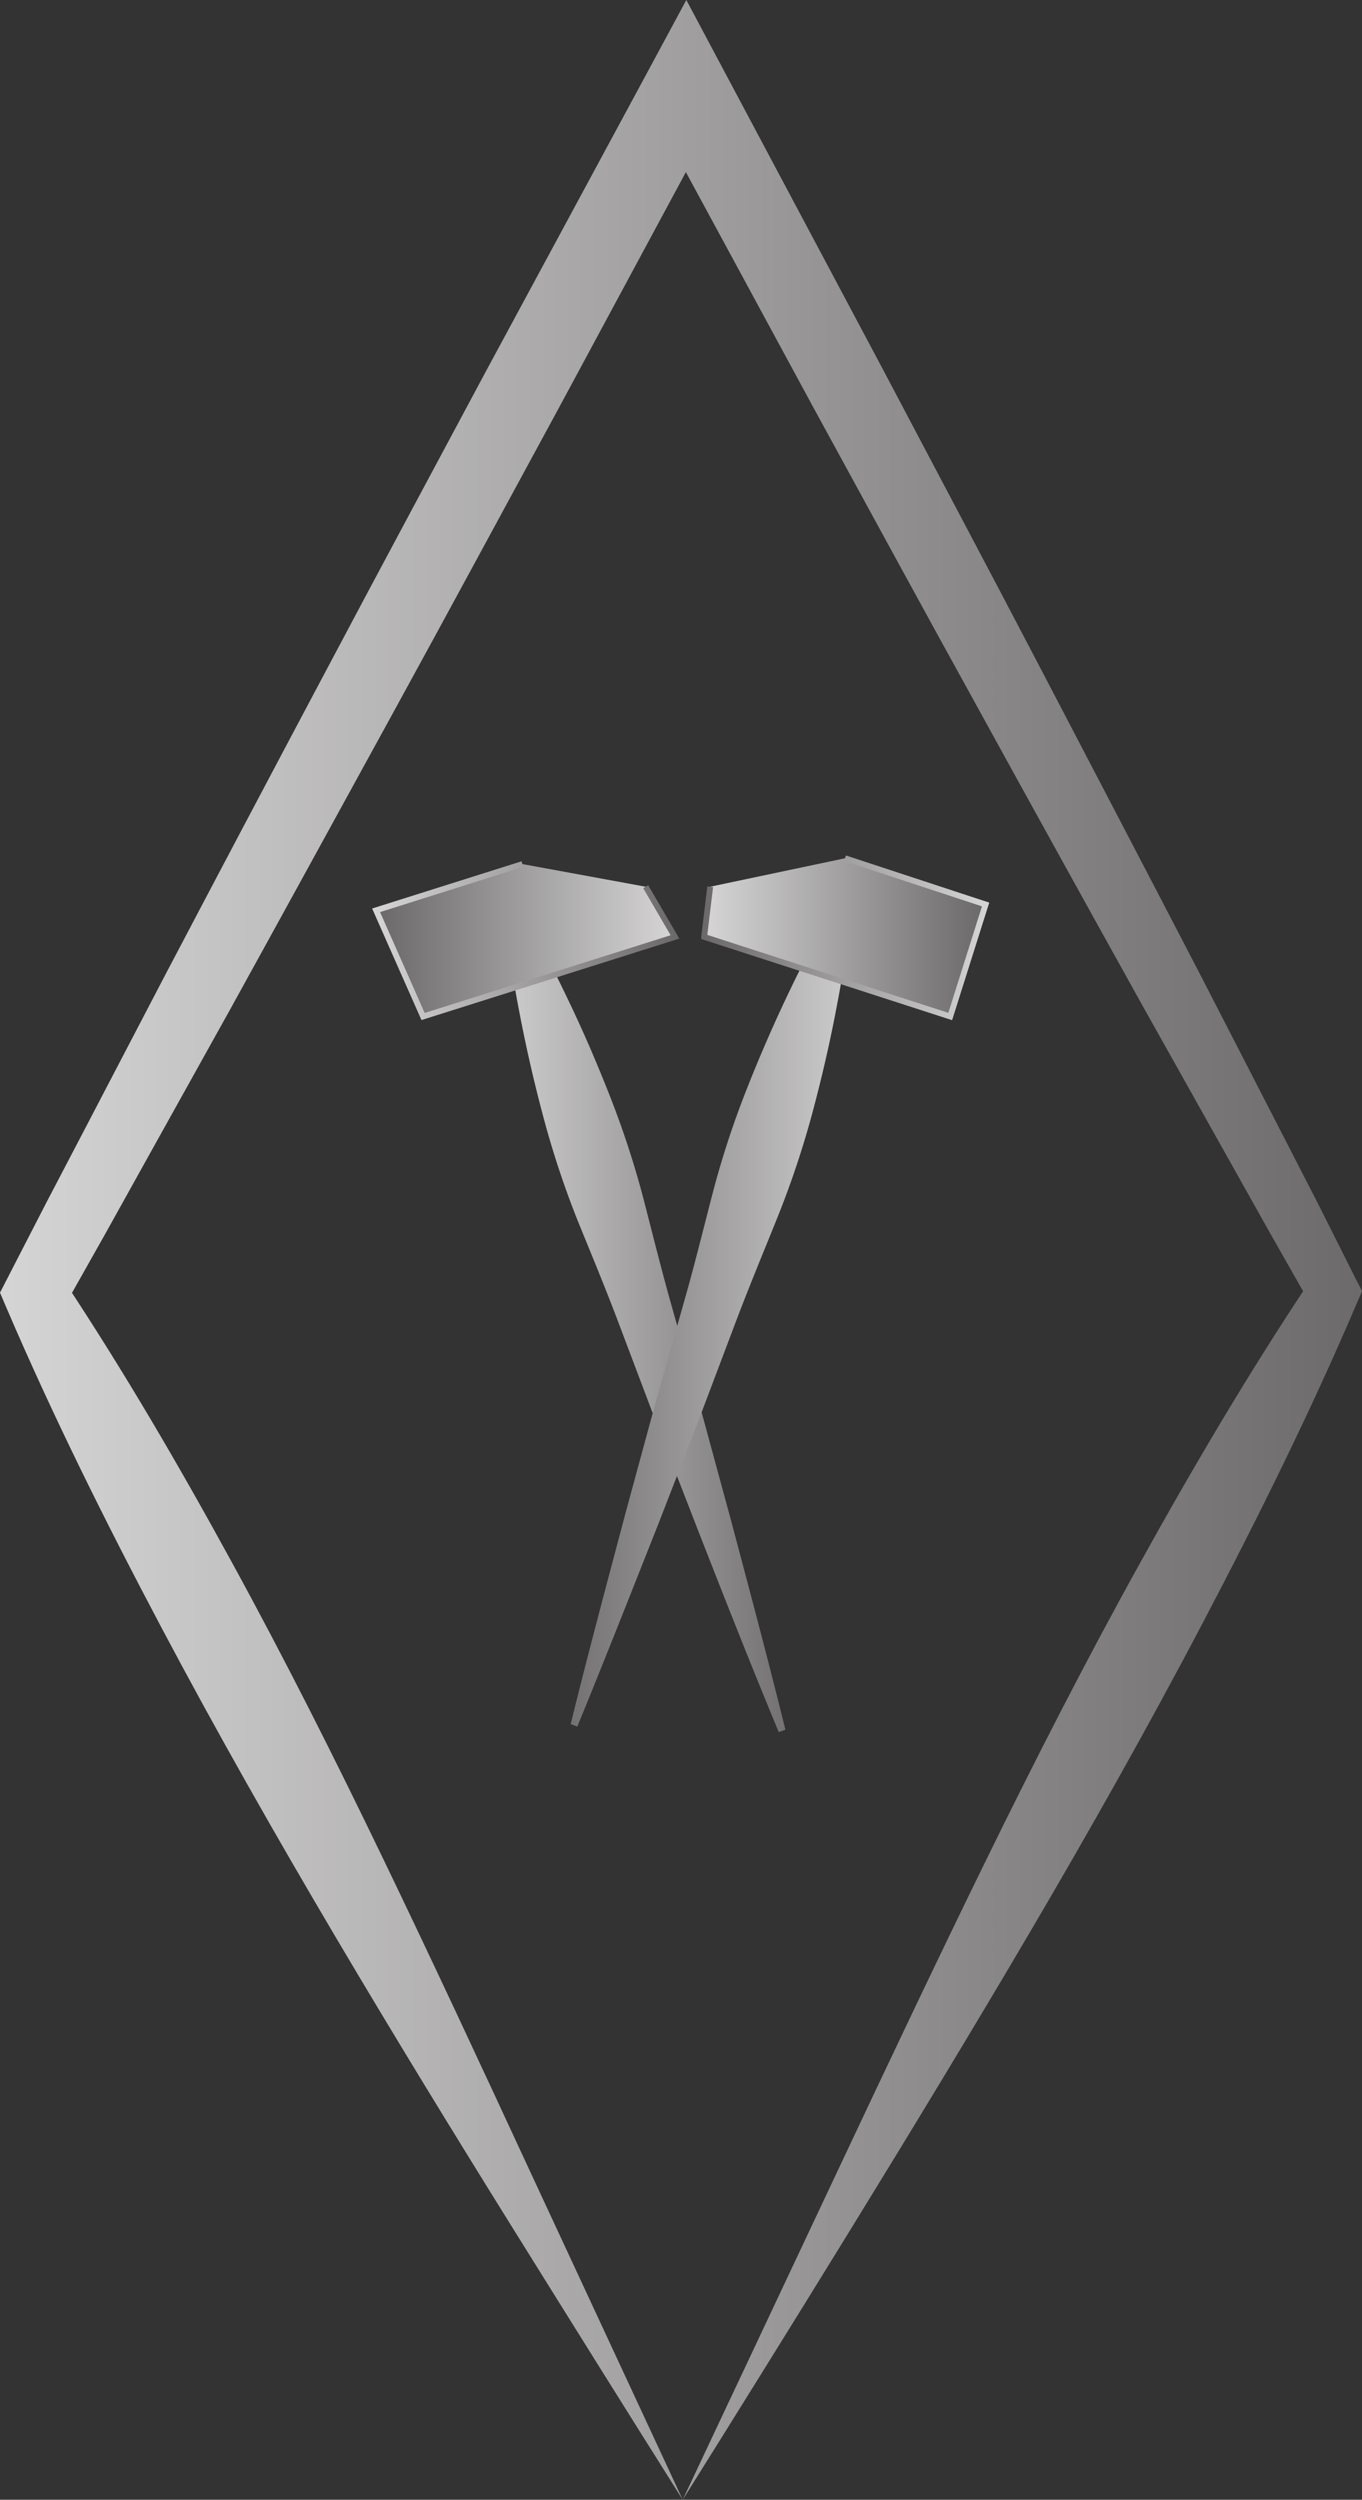 <svg id="Layer_1" data-name="Layer 1" xmlns="http://www.w3.org/2000/svg" xmlns:xlink="http://www.w3.org/1999/xlink" viewBox="0 0 234.01 429.32">
  <rect x="0" y="0" width="234.01" height="429.32" fill="#333333" stroke="none"/>
  <defs>
    <style>
      .cls-1 {
        fill: url(#New_Gradient_Swatch_2);
      }

      .cls-2 {
        fill: url(#New_Gradient_Swatch_2-2);
      }

      .cls-3 {
        fill: url(#New_Gradient_Swatch_2-3);
      }

      .cls-4 {
        fill: none;
        stroke: url(#New_Gradient_Swatch_2-4);
      }

      .cls-4, .cls-6 {
        stroke-miterlimit: 10;
      }

      .cls-5 {
        fill: url(#New_Gradient_Swatch_2-5);
      }

      .cls-6 {
        fill: url(#New_Gradient_Swatch_2-6);
        stroke: url(#New_Gradient_Swatch_2-7);
      }
    </style>
    <linearGradient id="New_Gradient_Swatch_2" data-name="New Gradient Swatch 2" x1="126.1" y1="250.84" x2="367.4" y2="250.84" gradientUnits="userSpaceOnUse">
      <stop offset="0" stop-color="#fff"/>
      <stop offset="0" stop-color="#d7d6d6"/>
      <stop offset="1" stop-color="#6a6868"/>
      <stop offset="1"/>
    </linearGradient>
    <linearGradient id="New_Gradient_Swatch_2-2" x1="210.8" y1="262.06" x2="269.23" y2="262.06" xlink:href="#New_Gradient_Swatch_2"/>
    <linearGradient id="New_Gradient_Swatch_2-3" x1="115.97" y1="161.49" x2="64.62" y2="161.49" xlink:href="#New_Gradient_Swatch_2"/>
    <linearGradient id="New_Gradient_Swatch_2-4" x1="63.94" y1="161.56" x2="116.72" y2="161.56" xlink:href="#New_Gradient_Swatch_2"/>
    <linearGradient id="New_Gradient_Swatch_2-5" x1="280.56" y1="261.06" x2="222.12" y2="261.06" xlink:href="#New_Gradient_Swatch_2"/>
    <linearGradient id="New_Gradient_Swatch_2-6" x1="120.98" y1="160.99" x2="169.34" y2="160.99" xlink:href="#New_Gradient_Swatch_2"/>
    <linearGradient id="New_Gradient_Swatch_2-7" x1="169.96" y1="161.07" x2="120.43" y2="161.07" xlink:href="#New_Gradient_Swatch_2"/>
  </defs>
  <title>codebravoLogo</title>
  <path class="cls-1" d="M246.5,465.5c-9.28-14.71-19.09-30.42-29.15-46.57S197,386,186.79,368.73s-20.3-35-29.84-53S138.3,279.42,130.4,261l-1.2-2.81,1.21-2.35,6.74-13.09L144,229.65l13.63-26.11q13.71-26.07,27.53-52.07c9.19-17.35,18.5-34.64,27.76-51.95l28-51.84,6.2-11.5,6.13,11.51,27.62,51.88c9.14,17.34,18.35,34.63,27.42,52s18.16,34.73,27.19,52.12l13.45,26.14,6.72,13.07L362.23,256l1,1.92-1,2.3c-7.87,18.44-16.93,36.7-26.41,54.74s-19.52,35.81-29.68,53.09-20.42,34.15-30.45,50.46S255.82,450.62,246.5,465.5Zm0,0,26.72-56.71c8.6-18.25,17-36,25.45-53.24s17.07-34.09,26.22-50.6,18.73-32.82,29.49-48.95v4.22l-7.26-12.78-7.19-12.82L325.56,209q-14.3-25.69-28.46-51.44c-9.48-17.15-18.83-34.37-28.24-51.56l-28-51.67h12.33l-27.94,51.85c-9.38,17.25-18.7,34.53-28.14,51.74s-18.88,34.44-28.37,51.63l-14.33,25.73-7.16,12.87L140,261v-5.16c10.65,16.06,20.09,32.3,29.11,48.79s17.47,33.26,25.81,50.55,16.59,35,25.09,53.36Z" transform="translate(-129.2 -36.18)"/>
  <path class="cls-2" d="M263,333.66c-4.82-11.6-9.42-23.28-14-35l-6.82-17.55-6.65-17.6c-2.21-5.87-4.62-11.67-7-17.5a157.84,157.84,0,0,1-5.93-17.83q-2.44-9.09-4.21-18.4a144.44,144.44,0,0,1-2.42-19l1.14-.37a144.2,144.2,0,0,1,9.33,16.71c2.76,5.69,5.26,11.47,7.55,17.31a157.29,157.29,0,0,1,5.83,17.87c1.57,6.08,3.08,12.18,4.79,18.21l5.11,18.11,4.94,18.16c3.23,12.13,6.47,24.26,9.48,36.46Z" transform="translate(-129.2 -36.18)"/>
  <g>
    <polyline class="cls-3" points="110.94 152.29 115.97 160.91 72.69 174.58 64.62 156.34 89.76 148.4"/>
    <polyline class="cls-4" points="110.94 152.29 115.97 160.91 72.69 174.58 64.62 156.34 89.76 148.4"/>
  </g>
  <path class="cls-5" d="M227.25,332.29c3-12.2,6.26-24.33,9.48-36.46l4.94-18.16,5.11-18.11c1.72-6,3.22-12.13,4.8-18.21a155.28,155.28,0,0,1,5.82-17.87q3.44-8.76,7.55-17.31a144.28,144.28,0,0,1,9.34-16.71l1.14.37a144.44,144.44,0,0,1-2.43,19c-1.16,6.21-2.58,12.34-4.2,18.4a159.92,159.92,0,0,1-5.94,17.83c-2.35,5.83-4.76,11.63-7,17.5l-6.65,17.6-6.82,17.55c-4.62,11.67-9.22,23.35-14,35Z" transform="translate(-129.2 -36.18)"/>
  <polyline class="cls-6" points="122.02 152.29 120.98 160.91 163.26 174.58 169.34 155.34 145.19 147.4"/>
</svg>
